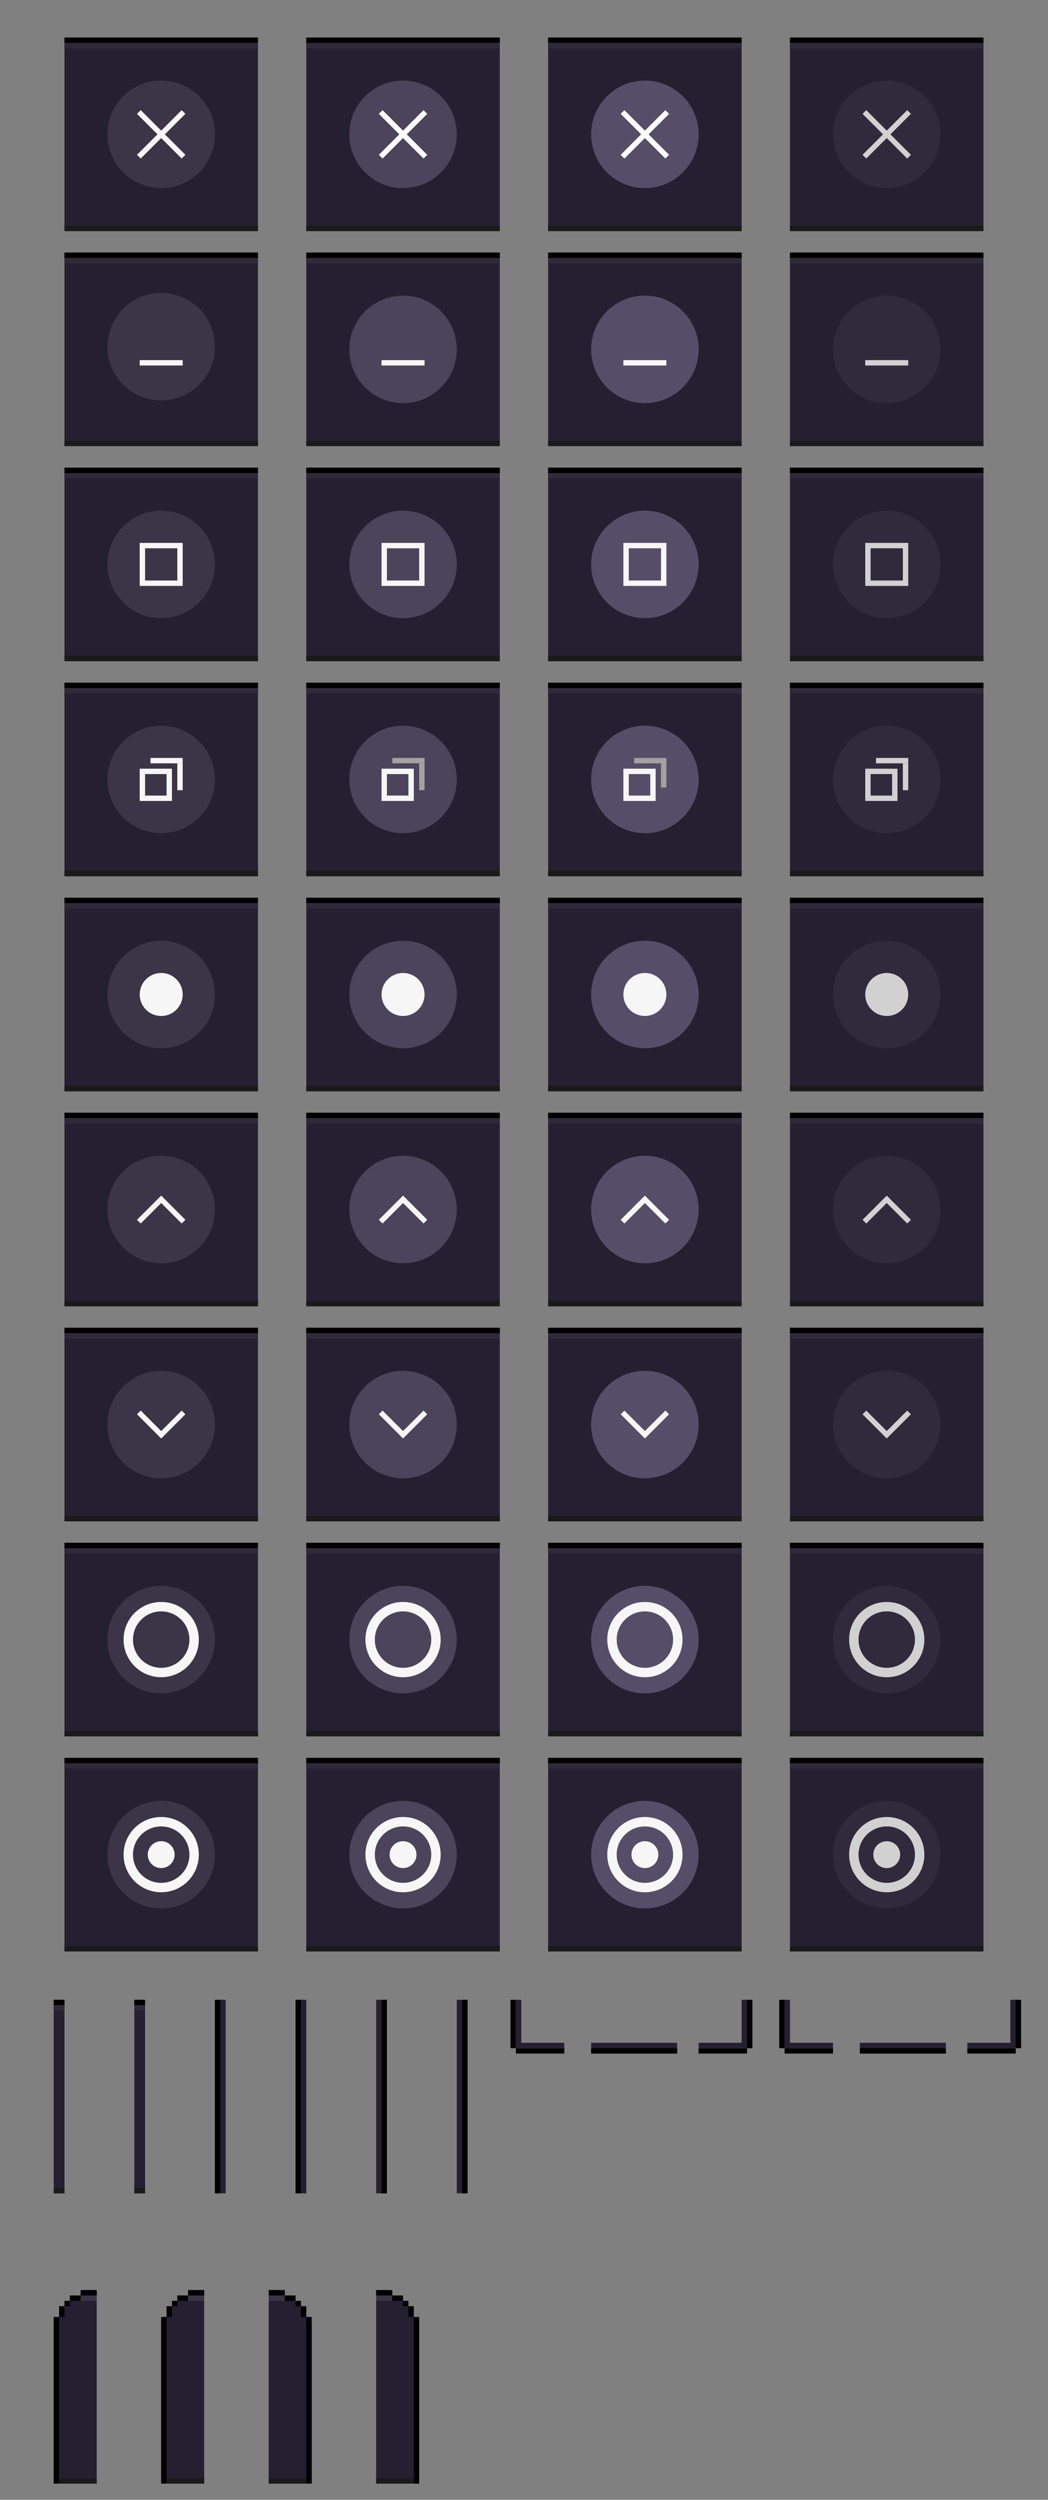 <svg xmlns="http://www.w3.org/2000/svg" xmlns:svg="http://www.w3.org/2000/svg" id="svg2" x="0" y="0" version="1.1" viewBox="0 0 195 465" style="enable-background:new 0 0 195 465" xml:space="preserve"><rect x="0" y="0" width="195" height="465" fill="#808080" stroke="none"/><style id="style1" type="text/css"/><g id="svg2-3" transform="translate(9.994,6.989)"><g id="g2"><g id="close-pressed"><rect id="rect2-8-9" width="36" height="36" x="92" class="cls-11" style="fill:#251f32;stroke-width:0" y="0"/><rect id="rect4-7-5" width="36" height="1" x="92" class="cls-2" style="stroke-width:0" y="0"/><rect id="rect4-3-9-0" width="36" height="1" x="92" y="1" class="cls-9" style="fill:#2f2a39;stroke-width:0"/><rect id="rect4-36-5-7" width="36" height="1" x="92" y="35" class="cls-10" style="fill:#1a1a1a;stroke-width:0"/><g id="g858-20"><circle id="circle4626-2" cx="110" cy="18" r="10" class="cls-5" style="fill:#564e68;stroke-width:0"/><g id="g4632-3"><path id="rect4628-7" d="m 106.19,13.5 -0.69,0.69 3.81,3.81 -3.81,3.81 0.69,0.69 3.81,-3.81 3.81,3.81 0.69,-0.69 -3.81,-3.81 3.81,-3.81 -0.69,-0.69 -3.81,3.81 z" class="cls-14" style="fill:#fff;stroke-width:0"/></g></g></g><g id="title-1-active"><rect id="rect2-01" width="2" height="36" x="0" y="365" class="cls-11" style="fill:#251f32;stroke-width:0"/><rect id="rect4-37" width="2" height="1" x="0" y="365" class="cls-2" style="stroke-width:0"/><rect id="rect4-3-72" width="2" height="1" x="0" y="366" class="cls-9" style="fill:#2f2a39;stroke-width:0"/><rect id="rect4-36-64" width="2" height="1" x="0" y="400" class="cls-10" style="fill:#1a1a1a;stroke-width:0"/></g><g id="title-1-inactive"><rect id="rect2-202" width="2" height="36" x="15" y="365" class="cls-11" style="fill:#251f32;stroke-width:0"/><rect id="rect4-90" width="2" height="1" x="15" y="365" class="cls-2" style="stroke-width:0"/><rect id="rect4-3-994" width="2" height="1" x="15" y="366" class="cls-9" style="fill:#2f2a39;stroke-width:0"/><rect id="rect4-36-510" width="2" height="1" x="15" y="400" class="cls-10" style="fill:#1a1a1a;stroke-width:0"/></g><g id="left-active"><rect id="rect2-378" width="2" height="36" x="30" y="365" class="cls-11" style="fill:#251f32;stroke-width:0"/><rect id="rect830" width="1" height="36" x="30" y="365" class="cls-2" style="stroke-width:0"/></g><g id="left-inactive"><rect id="rect2-67" width="2" height="36" x="45" y="365" class="cls-11" style="fill:#251f32;stroke-width:0"/><rect id="rect830-6" width="1" height="36" x="45" y="365" class="cls-2" style="stroke-width:0"/></g><g id="right-active"><rect id="rect2-09" width="2" height="36" x="60" y="365" class="cls-11" style="fill:#251f32;stroke-width:0"/><rect id="rect830-7" width="1" height="36" x="61" y="365" class="cls-2" style="stroke-width:0"/></g><g id="right-inactive"><rect id="rect2-59" width="2" height="36" x="75" y="365" class="cls-11" style="fill:#251f32;stroke-width:0"/><rect id="rect830-78" width="1" height="36" x="76" y="365" class="cls-2" style="stroke-width:0"/></g><g id="bottom-left-active"><path id="path1472" d="m 87,365 h -2 v 9 h 1 v 1 h 9 v -2 h -8 z" class="cls-11" style="fill:#251f32;stroke-width:0"/><path id="path1466" d="m 86,365 h -1 c 0,0 0,9 0,9 h 1 v 1 h 9 v -1 h -9 z" class="cls-13" style="fill:#929292;stroke-width:0"/><path id="path1468" d="m 86,365 h -1 c 0,0 0,9 0,9 h 1 v 1 h 9 v -1 h -9 z" class="cls-2" style="stroke-width:0"/></g><g id="bottom-active"><rect id="rect1501" width="16" height="2" x="100" y="373" class="cls-11" style="fill:#251f32;stroke-width:0"/><rect id="rect1503" width="16" height="1" x="100" y="374" class="cls-2" style="stroke-width:0"/></g><g id="bottom-right-active"><path id="path1472-3" d="m 128,365 h 2 v 9 h -1 v 1 h -9 v -2 h 8 z" class="cls-11" style="fill:#251f32;stroke-width:0"/><path id="path1466-7" d="m 129,365 h 1 c 0,0 0,9 0,9 h -1 v 1 h -9 v -1 h 9 z" class="cls-13" style="fill:#929292;stroke-width:0"/><path id="path1468-9" d="m 129,365 h 1 c 0,0 0,9 0,9 h -1 v 1 h -9 v -1 h 9 z" class="cls-2" style="stroke-width:0"/></g><g id="bottom-left-inactive"><path id="path1472-7" d="m 137,365 h -2 v 9 h 1 v 1 h 9 v -2 h -8 z" class="cls-11" style="fill:#251f32;stroke-width:0"/><path id="path1466-8" d="m 136,365 h -1 c 0,0 0,9 0,9 h 1 v 1 h 9 v -1 h -9 z" class="cls-13" style="fill:#929292;stroke-width:0"/><path id="path1468-7" d="m 136,365 h -1 c 0,0 0,9 0,9 h 1 v 1 h 9 v -1 h -9 z" class="cls-2" style="stroke-width:0"/></g><g id="bottom-inactive"><rect id="rect1501-0" width="16" height="2" x="150" y="373" class="cls-11" style="fill:#251f32;stroke-width:0"/><rect id="rect1503-9" width="16" height="1" x="150" y="374" class="cls-2" style="stroke-width:0"/></g><g id="bottom-right-inactive"><path id="path1472-8" d="m 178,365 h 2 v 9 h -1 v 1 h -9 v -2 h 8 z" class="cls-11" style="fill:#251f32;stroke-width:0"/><path id="path1466-5" d="m 179,365 h 1 c 0,0 0,9 0,9 h -1 v 1 h -9 v -1 h 9 z" class="cls-13" style="fill:#929292;stroke-width:0"/><path id="path1468-8" d="m 179,365 h 1 c 0,0 0,9 0,9 h -1 v 1 h -9 v -1 h 9 z" class="cls-2" style="stroke-width:0"/></g><g id="top-left-active"><g id="g5352"><path id="rect4138-9" d="m 0,425 v 30 h 8 v -36 c 0,0 -2,0 -2,0 l -1,1 -2,1 -1,1 -1,2 z" class="cls-11" style="fill:#251f32;stroke-width:0"/><path id="path1382" d="m 5,419 v 1 h 3 v -1 z" class="cls-2" style="stroke-width:0"/><path id="path1388" d="m 5,420 v 1 h 3 v -1 z" class="cls-1" style="opacity:.1;isolation:isolate;fill:#fff;stroke-width:0"/><path id="path1390" d="m 3,420 v 1 h 2 v -1 z" class="cls-2" style="stroke-width:0"/><path id="path1392" d="m 2,421 v 1 h 1 v -1 z" class="cls-2" style="stroke-width:0"/><path id="path1394" d="m 1,422 v 2 h 1 v -2 z" class="cls-2" style="stroke-width:0"/><path id="path1396" d="m 0,424 v 31 h 1 v -31 z" class="cls-2" style="stroke-width:0"/></g><rect id="rect838" width="7" height="1" x="1" y="454" class="cls-10" style="fill:#1a1a1a;stroke-width:0"/></g><g id="top-left-inactive"><g id="g5352-3"><path id="rect4138-9-7" d="m 20,425 v 30 h 8 v -36 c 0,0 -2,0 -2,0 l -1,1 -2,1 -1,1 -1,2 z" class="cls-11" style="fill:#251f32;stroke-width:0"/><path id="path1382-1" d="m 25,419 v 1 h 3 v -1 z" class="cls-2" style="stroke-width:0"/><path id="path1388-3" d="m 25,420 v 1 h 3 v -1 z" class="cls-1" style="opacity:.1;isolation:isolate;fill:#fff;stroke-width:0"/><path id="path1390-8" d="m 23,420 v 1 h 2 v -1 z" class="cls-2" style="stroke-width:0"/><path id="path1392-0" d="m 22,421 v 1 h 1 v -1 z" class="cls-2" style="stroke-width:0"/><path id="path1394-9" d="m 21,422 v 2 h 1 v -2 z" class="cls-2" style="stroke-width:0"/><path id="path1396-7" d="m 20,424 v 31 h 1 v -31 z" class="cls-2" style="stroke-width:0"/></g><rect id="rect838-9" width="7" height="1" x="21" y="454" class="cls-10" style="fill:#1a1a1a;stroke-width:0"/></g><g id="top-right-active"><g id="g5352-2"><path id="rect4138-9-4" d="m 48,425 v 30 h -8 v -36 c 0,0 2,0 2,0 l 1,1 2,1 1,1 1,2 z" class="cls-11" style="fill:#251f32;stroke-width:0"/><path id="path1382-3" d="m 43,419 v 1 h -3 v -1 z" class="cls-2" style="stroke-width:0"/><path id="path1388-7" d="m 43,420 v 1 h -3 v -1 z" class="cls-1" style="opacity:.1;isolation:isolate;fill:#fff;stroke-width:0"/><path id="path1390-1" d="m 45,420 v 1 h -2 v -1 z" class="cls-2" style="stroke-width:0"/><path id="path1392-2" d="m 46,421 v 1 h -1 v -1 z" class="cls-2" style="stroke-width:0"/><path id="path1394-2" d="m 47,422 v 2 h -1 v -2 z" class="cls-2" style="stroke-width:0"/><path id="path1396-0" d="m 48,424 v 31 h -1 v -31 z" class="cls-2" style="stroke-width:0"/></g><rect id="rect838-2" width="7" height="1" x="40" y="454" class="cls-10" style="fill:#1a1a1a;stroke-width:0"/></g><g id="top-right-inactive"><g id="g5352-3-5"><path id="rect4138-9-7-1" d="m 68,425 v 30 h -8 v -36 c 0,0 2,0 2,0 l 1,1 2,1 1,1 1,2 z" class="cls-11" style="fill:#251f32;stroke-width:0"/><path id="path1382-1-7" d="m 63,419 v 1 h -3 v -1 z" class="cls-2" style="stroke-width:0"/><path id="path1388-3-4" d="m 63,420 v 1 h -3 v -1 z" class="cls-1" style="opacity:.1;isolation:isolate;fill:#fff;stroke-width:0"/><path id="path1390-8-1" d="m 65,420 v 1 h -2 v -1 z" class="cls-2" style="stroke-width:0"/><path id="path1392-0-7" d="m 66,421 v 1 h -1 v -1 z" class="cls-2" style="stroke-width:0"/><path id="path1394-9-1" d="m 67,422 v 2 h -1 v -2 z" class="cls-2" style="stroke-width:0"/><path id="path1396-7-1" d="m 68,424 v 31 h -1 v -31 z" class="cls-2" style="stroke-width:0"/></g><rect id="rect838-9-1" width="7" height="1" x="60" y="454" class="cls-10" style="fill:#1a1a1a;stroke-width:0"/></g><g id="maximize-pressed"><g id="g5978-1"><rect id="rect2-8-9-6-7" width="36" height="36" x="92" y="80" class="cls-11" style="fill:#251f32;stroke-width:0"/><rect id="rect4-7-5-1-7" width="36" height="1" x="92" y="80" class="cls-2" style="stroke-width:0"/><rect id="rect4-3-9-0-5-1" width="36" height="1" x="92" y="81" class="cls-9" style="fill:#2f2a39;stroke-width:0"/><rect id="rect4-36-5-7-9-1" width="36" height="1" x="92" y="115" class="cls-10" style="fill:#1a1a1a;stroke-width:0"/></g><g id="g882-2"><circle id="circle5255-2" cx="110" cy="98" r="10" class="cls-5" style="fill:#564e68;stroke-width:0"/><g id="g115-6"><g id="g5259-1"><path id="rect5257-0" d="m 106,94 v 1 c 0,0 0,6 0,6 v 1 c 0,0 1,0 1,0 h 6 c 0,0 1,0 1,0 v -1 c 0,0 0,-7 0,-7 z m 1,1 h 6 c 0,0 0,6 0,6 h -6 z" class="cls-3" style="fill:#f6f6f6;stroke-width:0"/></g></g></g></g><g id="maximize-toggled-pressed"><g id="g5978-5"><rect id="rect2-8-9-6-9" width="36" height="36" x="92" y="120" class="cls-11" style="fill:#251f32;stroke-width:0"/><rect id="rect4-7-5-1-77" width="36" height="1" x="92" y="120" class="cls-2" style="stroke-width:0"/><rect id="rect4-3-9-0-5-6" width="36" height="1" x="92" y="121" class="cls-9" style="fill:#2f2a39;stroke-width:0"/><rect id="rect4-36-5-7-9-7" width="36" height="1" x="92" y="155" class="cls-10" style="fill:#1a1a1a;stroke-width:0"/></g><g id="g906-6"><circle id="circle5255-3" cx="110" cy="138" r="10" class="cls-5" style="fill:#564e68;stroke-width:0"/><g id="g303-7"><path id="rect5257-5" d="m 106,136 v 6 h 6 v -0.99 0 -5.01 z m 1,1 h 4 v 4 h -4 z" class="cls-3" style="fill:#f6f6f6;stroke-width:0"/><g id="right-edge-7"><g id="g5263-3-85"><rect id="rect5261-6-7" width="1" height="5" x="113" y="134.5" class="cls-6" style="fill:#a2a2a2;stroke-width:0"/></g></g><g id="top-edge-4"><rect id="rect5269-5-1" width="6" height="1" x="108" y="134" class="cls-6" style="fill:#a2a2a2;stroke-width:0"/></g></g></g></g><g id="menu-pressed"><g id="g5978-3"><rect id="rect2-8-9-6-6" width="36" height="36" x="92" y="160" class="cls-11" style="fill:#251f32;stroke-width:0"/><rect id="rect4-7-5-1-5" width="36" height="1" x="92" y="160" class="cls-2" style="stroke-width:0"/><rect id="rect4-3-9-0-5-63" width="36" height="1" x="92" y="161" class="cls-9" style="fill:#2f2a39;stroke-width:0"/><rect id="rect4-36-5-7-9-9" width="36" height="1" x="92" y="195" class="cls-10" style="fill:#1a1a1a;stroke-width:0"/></g><g id="g850-4"><circle id="circle5255-812" cx="110" cy="178" r="10" class="cls-5" style="fill:#564e68;stroke-width:0"/><circle id="circle5255-3-8" cx="110" cy="178" r="4" class="cls-3" style="fill:#f6f6f6;stroke-width:0"/></g></g><g id="shade-pressed"><g id="g5978-4"><rect id="rect2-8-9-6-8" width="36" height="36" x="92" y="200" class="cls-11" style="fill:#251f32;stroke-width:0"/><rect id="rect4-7-5-1-1" width="36" height="1" x="92" y="200" class="cls-2" style="stroke-width:0"/><rect id="rect4-3-9-0-5-2" width="36" height="1" x="92" y="201" class="cls-9" style="fill:#2f2a39;stroke-width:0"/><rect id="rect4-36-5-7-9-93" width="36" height="1" x="92" y="235" class="cls-10" style="fill:#1a1a1a;stroke-width:0"/></g><g id="g840-3"><g id="g854-8"><circle id="circle4571-05" cx="110" cy="218" r="10" class="cls-5" style="fill:#564e68;stroke-width:0"/></g><path id="rect4628-6" d="m 106.19,220.6 3.81,-3.81 3.81,3.81 0.69,-0.69 -3.81,-3.81 v 0 c 0,0 -0.69,-0.69 -0.69,-0.69 v 0 c 0,0 0,0 0,0 l -0.69,0.69 -3.81,3.81 z" class="cls-3" style="fill:#f6f6f6;stroke-width:0"/></g></g><g id="shade-toggled-pressed"><g id="g5978-9"><rect id="rect2-8-9-6-0" width="36" height="36" x="92" y="240" class="cls-11" style="fill:#251f32;stroke-width:0"/><rect id="rect4-7-5-1-8" width="36" height="1" x="92" y="240" class="cls-2" style="stroke-width:0"/><rect id="rect4-3-9-0-5-8" width="36" height="1" x="92" y="241" class="cls-9" style="fill:#2f2a39;stroke-width:0"/><rect id="rect4-36-5-7-9-5" width="36" height="1" x="92" y="275" class="cls-10" style="fill:#1a1a1a;stroke-width:0"/></g><g id="g840-0"><g id="g854-28"><circle id="circle4571-38" cx="110" cy="258" r="10" class="cls-5" style="fill:#564e68;stroke-width:0"/></g><path id="rect4628-40" d="m 106.19,255.4 3.81,3.81 3.81,-3.81 0.69,0.69 -3.81,3.81 v 0 c 0,0 -0.69,0.69 -0.69,0.69 v 0 c 0,0 0,0 0,0 l -0.69,-0.69 -3.81,-3.81 z" class="cls-3" style="fill:#f6f6f6;stroke-width:0"/></g></g><g id="stick-pressed"><g id="g5978-0"><rect id="rect2-8-9-6-96" width="36" height="36" x="92" y="280" class="cls-11" style="fill:#251f32;stroke-width:0"/><rect id="rect4-7-5-1-3" width="36" height="1" x="92" y="280" class="cls-2" style="stroke-width:0"/><rect id="rect4-3-9-0-5-85" width="36" height="1" x="92" y="281" class="cls-9" style="fill:#2f2a39;stroke-width:0"/><rect id="rect4-36-5-7-9-6" width="36" height="1" x="92" y="315" class="cls-10" style="fill:#1a1a1a;stroke-width:0"/></g><g id="g871-0"><circle id="circle4571-33" cx="110" cy="298" r="10" class="cls-5" style="fill:#564e68;stroke-width:0"/><path id="path845-37" d="m 110,291 c -3.87,0 -7,3.13 -7,7 0,3.87 3.13,7 7,7 3.87,0 7,-3.13 7,-7 0,-3.87 -3.13,-7 -7,-7 z m 0,1.75 c 2.9,0 5.25,2.35 5.25,5.25 v 0 c 0,2.9 -2.35,5.25 -5.25,5.25 v 0 c -2.9,0 -5.25,-2.35 -5.25,-5.25 v 0 c 0,-2.9 2.35,-5.25 5.25,-5.25 z" class="cls-3" style="fill:#f6f6f6;stroke-width:0"/></g></g><g id="stick-toggled-pressed"><g id="g5978-11"><rect id="rect2-8-9-6-5" width="36" height="36" x="92" y="320" class="cls-11" style="fill:#251f32;stroke-width:0"/><rect id="rect4-7-5-1-9" width="36" height="1" x="92" y="320" class="cls-2" style="stroke-width:0"/><rect id="rect4-3-9-0-5-84" width="36" height="1" x="92" y="321" class="cls-9" style="fill:#2f2a39;stroke-width:0"/><rect id="rect4-36-5-7-9-8" width="36" height="1" x="92" y="355" class="cls-10" style="fill:#1a1a1a;stroke-width:0"/></g><g id="g871-9"><g id="g842-0"><circle id="circle4571-2" cx="110" cy="338" r="10" class="cls-5" style="fill:#564e68;stroke-width:0"/><path id="path845-0" d="m 110,331 c -3.87,0 -7,3.13 -7,7 0,3.87 3.13,7 7,7 3.87,0 7,-3.13 7,-7 0,-3.87 -3.13,-7 -7,-7 z m 0,1.75 c 2.9,0 5.25,2.35 5.25,5.25 0,2.9 -2.35,5.25 -5.25,5.25 v 0 c -2.9,0 -5.25,-2.35 -5.25,-5.25 v 0 c 0,-2.9 2.35,-5.25 5.25,-5.25 z m -0.07,2.75 c -1.35,0.04 -2.43,1.15 -2.43,2.5 0,1.38 1.12,2.5 2.5,2.5 1.38,0 2.5,-1.12 2.5,-2.5 0,-1.38 -1.12,-2.5 -2.5,-2.5 -0.02,0 -0.05,0 -0.07,0 z" class="cls-3" style="fill:#f6f6f6;stroke-width:0"/></g></g></g><g id="stick-toggled-prelight"><g id="g5978-10-36-61"><rect id="rect2-8-9-6-3-75-5" width="36" height="36" x="47" y="320" class="cls-11" style="fill:#251f32;stroke-width:0"/><rect id="rect4-7-5-1-0-35-5" width="36" height="1" x="47" y="320" class="cls-2" style="stroke-width:0"/><rect id="rect4-3-9-0-5-4-62-47" width="36" height="1" x="47" y="321" class="cls-9" style="fill:#2f2a39;stroke-width:0"/><rect id="rect4-36-5-7-9-4-9-6" width="36" height="1" x="47" y="355" class="cls-10" style="fill:#1a1a1a;stroke-width:0"/></g><circle id="circle4571-35" cx="65" cy="338" r="10" class="cls-4" style="fill:#4b445b;stroke-width:0"/><path id="path845-7" d="m 65,331 c -3.87,0 -7,3.13 -7,7 0,3.87 3.13,7 7,7 3.87,0 7,-3.13 7,-7 0,-3.87 -3.13,-7 -7,-7 z m 0,1.75 c 2.9,0 5.25,2.35 5.25,5.25 v 0 c 0,2.9 -2.35,5.25 -5.25,5.25 v 0 c -2.9,0 -5.25,-2.35 -5.25,-5.25 v 0 c 0,-2.9 2.35,-5.25 5.25,-5.25 z m -0.07,2.75 c -1.35,0.04 -2.43,1.15 -2.43,2.5 0,1.38 1.12,2.5 2.5,2.5 1.38,0 2.5,-1.12 2.5,-2.5 0,-1.38 -1.12,-2.5 -2.5,-2.5 -0.02,0 -0.05,0 -0.07,0 z" class="cls-3" style="fill:#f6f6f6;stroke-width:0"/></g><g id="stick-prelight"><g id="g5978-10-36-03"><rect id="rect2-8-9-6-3-75-61" width="36" height="36" x="47" y="280" class="cls-11" style="fill:#251f32;stroke-width:0"/><rect id="rect4-7-5-1-0-35-06" width="36" height="1" x="47" y="280" class="cls-2" style="stroke-width:0"/><rect id="rect4-3-9-0-5-4-62-3" width="36" height="1" x="47" y="281" class="cls-9" style="fill:#2f2a39;stroke-width:0"/><rect id="rect4-36-5-7-9-4-9-20" width="36" height="1" x="47" y="315" class="cls-10" style="fill:#1a1a1a;stroke-width:0"/></g><circle id="circle4571-83" cx="65" cy="298" r="10" class="cls-4" style="fill:#4b445b;stroke-width:0"/><path id="path845-3" d="m 65,291 c -3.87,0 -7,3.13 -7,7 0,3.87 3.13,7 7,7 3.87,0 7,-3.13 7,-7 0,-3.87 -3.13,-7 -7,-7 z m 0,1.75 c 2.9,0 5.25,2.35 5.25,5.25 v 0 c 0,2.9 -2.35,5.25 -5.25,5.25 -2.9,0 -5.25,-2.35 -5.25,-5.25 0,-2.9 2.35,-5.25 5.25,-5.25 z" class="cls-3" style="fill:#f6f6f6;stroke-width:0"/></g><g id="close-prelight"><g id="g5978-10"><rect id="rect2-8-9-6-3" width="36" height="36" x="47" y="0" class="cls-11" style="fill:#251f32;stroke-width:0"/><rect id="rect4-7-5-1-0" width="36" height="1" x="47" y="0" class="cls-2" style="stroke-width:0"/><rect id="rect4-3-9-0-5-4" width="36" height="1" x="47" y="1" class="cls-9" style="fill:#2f2a39;stroke-width:0"/><rect id="rect4-36-5-7-9-4" width="36" height="1" x="47" y="35" class="cls-10" style="fill:#1a1a1a;stroke-width:0"/></g><g id="g5120"><circle id="circle4626-9" cx="65" cy="18" r="10" class="cls-4" style="fill:#4b445b;stroke-width:0"/><path id="rect4628-2" d="M 61.19,13.5 60.5,14.19 64.31,18 60.5,21.81 61.19,22.5 65,18.69 68.81,22.5 69.5,21.81 65.69,18 69.5,14.19 68.81,13.5 65,17.31 Z" class="cls-14" style="fill:#fff;stroke-width:0"/></g></g><g id="hide-prelight"><g id="g5978-10-36-1"><rect id="rect2-8-9-6-3-75-2" width="36" height="36" x="47" y="40" class="cls-11" style="fill:#251f32;stroke-width:0"/><rect id="rect4-7-5-1-0-35-7" width="36" height="1" x="47" y="40" class="cls-2" style="stroke-width:0"/><rect id="rect4-3-9-0-5-4-62-0" width="36" height="1" x="47" y="41" class="cls-9" style="fill:#2f2a39;stroke-width:0"/><rect id="rect4-36-5-7-9-4-9-9" width="36" height="1" x="47" y="75" class="cls-10" style="fill:#1a1a1a;stroke-width:0"/></g><g id="g5197"><circle id="circle4571-8" cx="65" cy="58" r="10" class="cls-4" style="fill:#4b445b;stroke-width:0"/><rect id="rect4573-5" width="8" height="1" x="61" y="60" class="cls-3" style="fill:#f6f6f6;stroke-width:0"/></g></g><g id="maximize-prelight"><g id="g5978-10-36-3"><rect id="rect2-8-9-6-3-75-6" width="36" height="36" x="47" y="80" class="cls-11" style="fill:#251f32;stroke-width:0"/><rect id="rect4-7-5-1-0-35-0" width="36" height="1" x="47" y="80" class="cls-2" style="stroke-width:0"/><rect id="rect4-3-9-0-5-4-62-6" width="36" height="1" x="47" y="81" class="cls-9" style="fill:#2f2a39;stroke-width:0"/><rect id="rect4-36-5-7-9-4-9-2" width="36" height="1" x="47" y="115" class="cls-10" style="fill:#1a1a1a;stroke-width:0"/></g><circle id="circle5255-8" cx="65" cy="98" r="10" class="cls-4" style="fill:#4b445b;stroke-width:0"/><path id="rect5257-6" d="m 61,94 v 8 h 8 v -8 z m 1,1 h 6 v 6 h -6 z" class="cls-3" style="fill:#f6f6f6;stroke-width:0"/></g><g id="maximize-toggled-prelight"><g id="g5978-10-36-6"><rect id="rect2-8-9-6-3-75-1" width="36" height="36" x="47" y="120" class="cls-11" style="fill:#251f32;stroke-width:0"/><rect id="rect4-7-5-1-0-35-8" width="36" height="1" x="47" y="120" class="cls-2" style="stroke-width:0"/><rect id="rect4-3-9-0-5-4-62-7" width="36" height="1" x="47" y="121" class="cls-9" style="fill:#2f2a39;stroke-width:0"/><rect id="rect4-36-5-7-9-4-9-92" width="36" height="1" x="47" y="155" class="cls-10" style="fill:#1a1a1a;stroke-width:0"/></g><g id="g5393"><circle id="circle5255-85" cx="65" cy="138" r="10" class="cls-4" style="fill:#4b445b;stroke-width:0"/><path id="rect5257-1" d="m 61,136 v 6 h 6 v -0.99 0 -5.01 z m 1,1 h 4 v 4 h -4 z" class="cls-3" style="fill:#f6f6f6;stroke-width:0"/><rect id="rect5261-6-1" width="1" height="5" x="68" y="135" class="cls-6" style="fill:#a2a2a2;stroke-width:0"/><rect id="rect5269-5-3" width="6" height="1" x="63" y="134" class="cls-6" style="fill:#a2a2a2;stroke-width:0"/></g></g><g id="menu-prelight"><g id="g5978-10-36-0"><rect id="rect2-8-9-6-3-75-23" width="36" height="36" x="47" y="160" class="cls-11" style="fill:#251f32;stroke-width:0"/><rect id="rect4-7-5-1-0-35-75" width="36" height="1" x="47" y="160" class="cls-2" style="stroke-width:0"/><rect id="rect4-3-9-0-5-4-62-9" width="36" height="1" x="47" y="161" class="cls-9" style="fill:#2f2a39;stroke-width:0"/><rect id="rect4-36-5-7-9-4-9-22" width="36" height="1" x="47" y="195" class="cls-10" style="fill:#1a1a1a;stroke-width:0"/></g><circle id="circle5255-9" cx="65" cy="178" r="10" class="cls-4" style="fill:#4b445b;stroke-width:0"/><circle id="circle5255-3-4" cx="65" cy="178" r="4" class="cls-3" style="fill:#f6f6f6;stroke-width:0"/></g><g id="shade-prelight"><g id="g5978-10-36-8"><rect id="rect2-8-9-6-3-75-9" width="36" height="36" x="47" y="200" class="cls-11" style="fill:#251f32;stroke-width:0"/><rect id="rect4-7-5-1-0-35-73" width="36" height="1" x="47" y="200" class="cls-2" style="stroke-width:0"/><rect id="rect4-3-9-0-5-4-62-61" width="36" height="1" x="47" y="201" class="cls-9" style="fill:#2f2a39;stroke-width:0"/><rect id="rect4-36-5-7-9-4-9-29" width="36" height="1" x="47" y="235" class="cls-10" style="fill:#1a1a1a;stroke-width:0"/></g><circle id="circle4571-0" cx="65" cy="218" r="10" class="cls-4" style="fill:#4b445b;stroke-width:0"/><path id="rect4628-4" d="m 61.19,220.6 3.81,-3.81 3.81,3.81 0.69,-0.69 -3.81,-3.81 v 0 c 0,0 -0.69,-0.69 -0.69,-0.69 v 0 c 0,0 0,0 0,0 l -0.69,0.69 -3.81,3.81 z" class="cls-3" style="fill:#f6f6f6;stroke-width:0"/></g><g id="shade-toggled-prelight"><g id="g5978-10-36-31"><rect id="rect2-8-9-6-3-75-94" width="36" height="36" x="47" y="240" class="cls-11" style="fill:#251f32;stroke-width:0"/><rect id="rect4-7-5-1-0-35-78" width="36" height="1" x="47" y="240" class="cls-2" style="stroke-width:0"/><rect id="rect4-3-9-0-5-4-62-4" width="36" height="1" x="47" y="241" class="cls-9" style="fill:#2f2a39;stroke-width:0"/><rect id="rect4-36-5-7-9-4-9-5" width="36" height="1" x="47" y="275" class="cls-10" style="fill:#1a1a1a;stroke-width:0"/></g><circle id="circle4571-4" cx="65" cy="258" r="10" class="cls-4" style="fill:#4b445b;stroke-width:0"/><path id="rect4628-61" d="m 61.19,255.4 3.81,3.81 3.81,-3.81 0.69,0.69 -3.81,3.81 v 0 c 0,0 -0.69,0.69 -0.69,0.69 v 0 c 0,0 0,0 0,0 l -0.69,-0.69 -3.81,-3.81 z" class="cls-3" style="fill:#f6f6f6;stroke-width:0"/></g><g id="hide-pressed"><g id="g5775"><rect id="rect2-8-9-2" width="36" height="36" x="92" y="40" class="cls-11" style="fill:#251f32;stroke-width:0"/><rect id="rect4-7-5-2" width="36" height="1" x="92" y="40" class="cls-2" style="stroke-width:0"/><rect id="rect4-3-9-0-6" width="36" height="1" x="92" y="41" class="cls-9" style="fill:#2f2a39;stroke-width:0"/><rect id="rect4-36-5-7-1" width="36" height="1" x="92" y="75" class="cls-10" style="fill:#1a1a1a;stroke-width:0"/></g><g id="g854-6"><circle id="circle4571-3" cx="110" cy="58" r="10" class="cls-5" style="fill:#564e68;stroke-width:0"/><g id="g4575-2"><rect id="rect4573-0" width="8" height="1" x="106" y="60" class="cls-3" style="fill:#f6f6f6;stroke-width:0"/></g></g></g><g id="close-active"><g id="g5978"><rect id="rect2-8-9-6" width="36" height="36" x="2" y="0" class="cls-11" style="fill:#251f32;stroke-width:0"/><rect id="rect4-7-5-1" width="36" height="1" x="2" y="0" class="cls-2" style="stroke-width:0"/><rect id="rect4-3-9-0-5" width="36" height="1" x="2" y="1" class="cls-9" style="fill:#2f2a39;stroke-width:0"/><rect id="rect4-36-5-7-9" width="36" height="1" x="2" y="35" class="cls-10" style="fill:#1a1a1a;stroke-width:0"/></g><g id="g858"><circle id="circle4626" cx="20" cy="18" r="10" class="cls-8" style="fill:#3b3547;stroke-width:0"/><g id="g4632"><path id="rect4628" d="M 16.19,13.5 15.5,14.19 19.31,18 15.5,21.81 16.19,22.5 20,18.69 23.81,22.5 24.5,21.81 20.69,18 24.5,14.19 23.81,13.5 20,17.31 Z" class="cls-3" style="fill:#f6f6f6;stroke-width:0"/></g></g></g><g id="hide-active"><g id="g5978-10-4"><rect id="rect2-8-9-6-3-4" width="36" height="36" x="2" y="40" class="cls-11" style="fill:#251f32;stroke-width:0"/><rect id="rect4-7-5-1-0-7" width="36" height="1" x="2" y="40" class="cls-2" style="stroke-width:0"/><rect id="rect4-3-9-0-5-4-6" width="36" height="1" x="2" y="41" class="cls-9" style="fill:#2f2a39;stroke-width:0"/><rect id="rect4-36-5-7-9-4-3" width="36" height="1" x="2" y="75" class="cls-10" style="fill:#1a1a1a;stroke-width:0"/></g><g id="g854"><circle id="circle4571" cx="20" cy="57.5" r="10" class="cls-8" style="fill:#3b3547;stroke-width:0"/><g id="g4575"><rect id="rect4573" width="8" height="1" x="16" y="60" class="cls-3" style="fill:#f6f6f6;stroke-width:0"/></g></g></g><g id="maximize-active"><g id="g5978-10-1"><rect id="rect2-8-9-6-3-7" width="36" height="36" x="2" y="80" class="cls-11" style="fill:#251f32;stroke-width:0"/><rect id="rect4-7-5-1-0-5" width="36" height="1" x="2" y="80" class="cls-2" style="stroke-width:0"/><rect id="rect4-3-9-0-5-4-9" width="36" height="1" x="2" y="81" class="cls-9" style="fill:#2f2a39;stroke-width:0"/><rect id="rect4-36-5-7-9-4-6" width="36" height="1" x="2" y="115" class="cls-10" style="fill:#1a1a1a;stroke-width:0"/></g><g id="g882-8"><circle id="circle5255" cx="20" cy="98" r="10" class="cls-8" style="fill:#3b3547;stroke-width:0"/><g id="g115"><g id="g5259"><path id="rect5257" d="m 16,94 v 1 c 0,0 0,6 0,6 v 1 c 0,0 1,0 1,0 h 6 c 0,0 1,0 1,0 v -1 c 0,0 0,-7 0,-7 z m 1,1 h 6 c 0,0 0,6 0,6 h -6 z" class="cls-3" style="fill:#f6f6f6;stroke-width:0"/></g></g></g></g><g id="maximize-toggled-active"><g id="g5978-10-2"><rect id="rect2-8-9-6-3-1" width="36" height="36" x="2" y="120" class="cls-11" style="fill:#251f32;stroke-width:0"/><rect id="rect4-7-5-1-0-78" width="36" height="1" x="2" y="120" class="cls-2" style="stroke-width:0"/><rect id="rect4-3-9-0-5-4-5" width="36" height="1" x="2" y="121" class="cls-9" style="fill:#2f2a39;stroke-width:0"/><rect id="rect4-36-5-7-9-4-7" width="36" height="1" x="2" y="155" class="cls-10" style="fill:#1a1a1a;stroke-width:0"/></g><g id="g906"><circle id="circle5255-81" cx="20" cy="138" r="10" class="cls-8" style="fill:#3b3547;stroke-width:0"/><g id="g303"><path id="rect5257-2" d="m 16,136 v 6 h 6 v -0.99 0 -5.01 z m 1,1 h 4 v 4 h -4 z" class="cls-3" style="fill:#f6f6f6;stroke-width:0"/><g id="right-edge"><g id="g5263-3"><rect id="rect5261-6" width="1" height="5" x="23" y="135" class="cls-3" style="fill:#f6f6f6;stroke-width:0"/></g></g><g id="top-edge"><rect id="rect5269-5" width="6" height="1" x="18" y="134" class="cls-3" style="fill:#f6f6f6;stroke-width:0"/></g></g></g></g><g id="menu-active"><g id="g5978-10-41"><rect id="rect2-8-9-6-3-8" width="36" height="36" x="2" y="160" class="cls-11" style="fill:#251f32;stroke-width:0"/><rect id="rect4-7-5-1-0-59" width="36" height="1" x="2" y="160" class="cls-2" style="stroke-width:0"/><rect id="rect4-3-9-0-5-4-7" width="36" height="1" x="2" y="161" class="cls-9" style="fill:#2f2a39;stroke-width:0"/><rect id="rect4-36-5-7-9-4-5" width="36" height="1" x="2" y="195" class="cls-10" style="fill:#1a1a1a;stroke-width:0"/></g><g id="g850"><circle id="circle5255-0" cx="20" cy="178" r="10" class="cls-8" style="fill:#3b3547;stroke-width:0"/><circle id="circle5255-3-3" cx="20" cy="178" r="4" class="cls-3" style="fill:#f6f6f6;stroke-width:0"/></g></g><g id="shade-active"><g id="g5978-10-3"><rect id="rect2-8-9-6-3-88" width="36" height="36" x="2" y="200" class="cls-11" style="fill:#251f32;stroke-width:0"/><rect id="rect4-7-5-1-0-3" width="36" height="1" x="2" y="200" class="cls-2" style="stroke-width:0"/><rect id="rect4-3-9-0-5-4-1" width="36" height="1" x="2" y="201" class="cls-9" style="fill:#2f2a39;stroke-width:0"/><rect id="rect4-36-5-7-9-4-8" width="36" height="1" x="2" y="235" class="cls-10" style="fill:#1a1a1a;stroke-width:0"/></g><g id="g840"><g id="g854-62"><circle id="circle4571-84" cx="20" cy="218" r="10" class="cls-8" style="fill:#3b3547;stroke-width:0"/></g><path id="rect4628-24" d="m 16.19,220.6 3.81,-3.81 3.81,3.81 0.69,-0.69 -3.81,-3.81 v 0 c 0,0 -0.69,-0.69 -0.69,-0.69 v 0 c 0,0 0,0 0,0 l -0.69,0.69 -3.81,3.81 z" class="cls-3" style="fill:#f6f6f6;stroke-width:0"/></g></g><g id="shade-toggled-active"><g id="g5978-10-9"><rect id="rect2-8-9-6-3-6" width="36" height="36" x="2" y="240" class="cls-11" style="fill:#251f32;stroke-width:0"/><rect id="rect4-7-5-1-0-4" width="36" height="1" x="2" y="240" class="cls-2" style="stroke-width:0"/><rect id="rect4-3-9-0-5-4-3" width="36" height="1" x="2" y="241" class="cls-9" style="fill:#2f2a39;stroke-width:0"/><rect id="rect4-36-5-7-9-4-33" width="36" height="1" x="2" y="275" class="cls-10" style="fill:#1a1a1a;stroke-width:0"/></g><g id="g840-15"><g id="g854-9"><circle id="circle4571-9" cx="20" cy="258" r="10" class="cls-8" style="fill:#3b3547;stroke-width:0"/></g><path id="rect4628-49" d="m 16.19,255.4 3.81,3.81 3.81,-3.81 0.69,0.69 -3.81,3.81 v 0 c 0,0 -0.69,0.69 -0.69,0.69 v 0 c 0,0 0,0 0,0 l -0.69,-0.69 -3.81,-3.81 z" class="cls-3" style="fill:#f6f6f6;stroke-width:0"/></g></g><g id="stick-active"><g id="g5978-10-8"><rect id="rect2-8-9-6-3-60" width="36" height="36" x="2" y="280" class="cls-11" style="fill:#251f32;stroke-width:0"/><rect id="rect4-7-5-1-0-48" width="36" height="1" x="2" y="280" class="cls-2" style="stroke-width:0"/><rect id="rect4-3-9-0-5-4-8" width="36" height="1" x="2" y="281" class="cls-9" style="fill:#2f2a39;stroke-width:0"/><rect id="rect4-36-5-7-9-4-89" width="36" height="1" x="2" y="315" class="cls-10" style="fill:#1a1a1a;stroke-width:0"/></g><g id="g871"><circle id="circle4571-6" cx="20" cy="298" r="10" class="cls-8" style="fill:#3b3547;stroke-width:0"/><path id="path845" d="m 20,291 c -3.87,0 -7,3.13 -7,7 0,3.87 3.13,7 7,7 3.87,0 7,-3.13 7,-7 0,-3.87 -3.13,-7 -7,-7 z m 0,1.75 c 2.9,0 5.25,2.35 5.25,5.25 v 0 c 0,2.9 -2.35,5.25 -5.25,5.25 v 0 c -2.9,0 -5.25,-2.35 -5.25,-5.25 v 0 c 0,-2.9 2.35,-5.25 5.25,-5.25 z" class="cls-3" style="fill:#f6f6f6;stroke-width:0"/></g></g><g id="stick-toggled-active"><g id="g5978-10-7"><rect id="rect2-8-9-6-3-76" width="36" height="36" x="2" y="320" class="cls-11" style="fill:#251f32;stroke-width:0"/><rect id="rect4-7-5-1-0-43" width="36" height="1" x="2" y="320" class="cls-2" style="stroke-width:0"/><rect id="rect4-3-9-0-5-4-0" width="36" height="1" x="2" y="321" class="cls-9" style="fill:#2f2a39;stroke-width:0"/><rect id="rect4-36-5-7-9-4-30" width="36" height="1" x="2" y="355" class="cls-10" style="fill:#1a1a1a;stroke-width:0"/></g><g id="g871-2"><g id="g842"><circle id="circle4571-830" cx="20" cy="338" r="10" class="cls-8" style="fill:#3b3547;stroke-width:0"/><path id="path845-1" d="m 20,331 c -3.87,0 -7,3.13 -7,7 0,3.87 3.13,7 7,7 3.87,0 7,-3.13 7,-7 0,-3.87 -3.13,-7 -7,-7 z m 0,1.75 c 2.9,0 5.25,2.35 5.25,5.25 0,2.9 -2.35,5.25 -5.25,5.25 v 0 c -2.9,0 -5.25,-2.35 -5.25,-5.25 v 0 c 0,-2.9 2.35,-5.25 5.25,-5.25 z m -0.07,2.75 c -1.35,0.04 -2.43,1.15 -2.43,2.5 0,1.38 1.12,2.5 2.5,2.5 1.38,0 2.5,-1.12 2.5,-2.5 0,-1.38 -1.12,-2.5 -2.5,-2.5 -0.02,0 -0.05,0 -0.07,0 z" class="cls-3" style="fill:#f6f6f6;stroke-width:0"/></g></g></g><g id="close-inactive"><rect id="rect2-9-3" width="36" height="36" x="137" class="cls-11" style="fill:#251f32;stroke-width:0" y="0"/><rect id="rect4-2-6" width="36" height="1" x="137" class="cls-2" style="stroke-width:0" y="0"/><rect id="rect4-3-2-7" width="36" height="1" x="137" y="1" class="cls-9" style="fill:#2f2a39;stroke-width:0"/><circle id="circle4626-8-5" cx="155" cy="18" r="10" class="cls-7" style="fill:#302a3d;stroke-width:0"/><path id="rect4628-9-3" d="m 151.19,13.5 -0.69,0.69 3.81,3.81 -3.81,3.81 0.69,0.69 3.81,-3.81 3.81,3.81 0.69,-0.69 -3.81,-3.81 3.81,-3.81 -0.69,-0.69 -3.81,3.81 z" class="cls-12" style="fill:#d1d1d1;stroke-width:0"/><rect id="rect4-36-5-7-6" width="36" height="1" x="137" y="35" class="cls-10" style="fill:#1a1a1a;stroke-width:0"/></g><g id="hide-inactive"><g id="close-inactive-5"><rect id="rect2-9-3-6" width="36" height="36" x="137" y="40" class="cls-11" style="fill:#251f32;stroke-width:0"/><rect id="rect4-2-6-2" width="36" height="1" x="137" y="40" class="cls-2" style="stroke-width:0"/><rect id="rect4-3-2-7-9" width="36" height="1" x="137" y="41" class="cls-9" style="fill:#2f2a39;stroke-width:0"/></g><g id="g854-2"><circle id="circle4571-5" cx="155" cy="58" r="10" class="cls-7" style="fill:#302a3d;stroke-width:0"/><g id="g4575-47"><rect id="rect4573-4" width="8" height="1" x="151" y="60" class="cls-12" style="fill:#d1d1d1;stroke-width:0"/></g></g><rect id="rect4-36-5-7-6-7" width="36" height="1" x="137" y="75" class="cls-10" style="fill:#1a1a1a;stroke-width:0"/></g><g id="maximize-inactive"><g id="close-inactive-2-5"><rect id="rect2-9-3-61-9" width="36" height="36" x="137" y="80" class="cls-11" style="fill:#251f32;stroke-width:0"/><rect id="rect4-2-6-8-2" width="36" height="1" x="137" y="80" class="cls-2" style="stroke-width:0"/><rect id="rect4-3-2-7-7-2" width="36" height="1" x="137" y="81" class="cls-9" style="fill:#2f2a39;stroke-width:0"/></g><g id="g882-7"><circle id="circle5255-1" cx="155" cy="98" r="10" class="cls-7" style="fill:#302a3d;stroke-width:0"/><g id="g115-1"><g id="g5259-5"><path id="rect5257-9" d="m 151,94 v 1 c 0,0 0,6 0,6 v 1 c 0,0 1,0 1,0 h 7 c 0,0 0,-1 0,-1 v -7 c 0,0 -7,0 -7,0 z m 1,1 h 6 c 0,0 0,6 0,6 h -6 z" class="cls-12" style="fill:#d1d1d1;stroke-width:0"/></g></g></g><rect id="rect4-36-5-7-6-5" width="36" height="1" x="137" y="115" class="cls-10" style="fill:#1a1a1a;stroke-width:0"/></g><g id="maximize-toggled-inactive"><g id="close-inactive-2-8"><rect id="rect2-9-3-61-97" width="36" height="36" x="137" y="120" class="cls-11" style="fill:#251f32;stroke-width:0"/><rect id="rect4-2-6-8-3" width="36" height="1" x="137" y="120" class="cls-2" style="stroke-width:0"/><rect id="rect4-3-2-7-7-6" width="36" height="1" x="137" y="121" class="cls-9" style="fill:#2f2a39;stroke-width:0"/></g><g id="g1030-1"><circle id="circle5255-88-2" cx="155" cy="138" r="10" class="cls-7" style="fill:#302a3d;stroke-width:0"/><g id="g303-3-9"><path id="rect5257-18-3" d="m 151,136 v 6 h 6 v -0.99 0 -5.01 z m 1,1 h 4 v 4 h -4 z" class="cls-12" style="fill:#d1d1d1;stroke-width:0"/><g id="right-edge-8-7"><g id="g5263-3-6-8"><rect id="rect5261-6-0-4" width="1" height="5" x="158" y="135" class="cls-12" style="fill:#d1d1d1;stroke-width:0"/></g></g><g id="top-edge-48-5"><rect id="rect5269-5-8-0" width="6" height="1" x="153" y="134" class="cls-12" style="fill:#d1d1d1;stroke-width:0"/></g></g></g><rect id="rect4-36-5-7-6-3" width="36" height="1" x="137" y="155" class="cls-10" style="fill:#1a1a1a;stroke-width:0"/></g><g id="menu-inactive"><g id="close-inactive-2-7"><rect id="rect2-9-3-61-6" width="36" height="36" x="137" y="160" class="cls-11" style="fill:#251f32;stroke-width:0"/><rect id="rect4-2-6-8-5" width="36" height="1" x="137" y="160" class="cls-2" style="stroke-width:0"/><rect id="rect4-3-2-7-7-69" width="36" height="1" x="137" y="161" class="cls-9" style="fill:#2f2a39;stroke-width:0"/></g><g id="g850-1-3"><circle id="circle5255-10-7" cx="155" cy="178" r="10" class="cls-7" style="fill:#302a3d;stroke-width:0"/><circle id="circle5255-3-85-4" cx="155" cy="178" r="4" class="cls-12" style="fill:#d1d1d1;stroke-width:0"/></g><rect id="rect4-36-5-7-6-3-5" width="36" height="1" x="137" y="195" class="cls-10" style="fill:#1a1a1a;stroke-width:0"/></g><g id="shade-inactive"><g id="close-inactive-2-7-5"><rect id="rect2-9-3-61-6-2" width="36" height="36" x="137" y="200" class="cls-11" style="fill:#251f32;stroke-width:0"/><rect id="rect4-2-6-8-5-5" width="36" height="1" x="137" y="200" class="cls-2" style="stroke-width:0"/><rect id="rect4-3-2-7-7-69-4" width="36" height="1" x="137" y="201" class="cls-9" style="fill:#2f2a39;stroke-width:0"/></g><g id="g840-5"><g id="g854-69"><circle id="circle4571-87" cx="155" cy="218" r="10" class="cls-7" style="fill:#302a3d;stroke-width:0"/></g><path id="rect4628-29" d="m 151.19,220.6 3.81,-3.81 3.81,3.81 0.69,-0.69 -3.81,-3.81 v 0 c 0,0 -0.69,-0.69 -0.69,-0.69 v 0 c 0,0 0,0 0,0 l -0.69,0.69 -3.81,3.81 z" class="cls-12" style="fill:#d1d1d1;stroke-width:0"/></g><rect id="rect4-36-5-7-6-3-6" width="36" height="1" x="137" y="235" class="cls-10" style="fill:#1a1a1a;stroke-width:0"/></g><g id="shade-toggled-inactive"><g id="close-inactive-2-7-5-7"><rect id="rect2-9-3-61-6-2-4" width="36" height="36" x="137" y="240" class="cls-11" style="fill:#251f32;stroke-width:0"/><rect id="rect4-2-6-8-5-5-4" width="36" height="1" x="137" y="240" class="cls-2" style="stroke-width:0"/><rect id="rect4-3-2-7-7-69-4-3" width="36" height="1" x="137" y="241" class="cls-9" style="fill:#2f2a39;stroke-width:0"/></g><g id="g840-36-0"><g id="g854-0-7"><circle id="circle4571-50-8" cx="155" cy="258" r="10" class="cls-7" style="fill:#302a3d;stroke-width:0"/></g><path id="rect4628-3-8" d="m 151.19,255.4 3.81,3.81 3.81,-3.81 0.69,0.69 -3.81,3.81 v 0 c 0,0 -0.69,0.69 -0.69,0.69 v 0 c 0,0 0,0 0,0 l -0.69,-0.69 -3.81,-3.81 z" class="cls-12" style="fill:#d1d1d1;stroke-width:0"/></g><rect id="rect4-36-5-7-6-3-2" width="36" height="1" x="137" y="275" class="cls-10" style="fill:#1a1a1a;stroke-width:0"/></g><g id="stick-inactive"><g id="close-inactive-2-7-5-7-8"><rect id="rect2-9-3-61-6-2-4-4" width="36" height="36" x="137" y="280" class="cls-11" style="fill:#251f32;stroke-width:0"/><rect id="rect4-2-6-8-5-5-4-3" width="36" height="1" x="137" y="280" class="cls-2" style="stroke-width:0"/><rect id="rect4-3-2-7-7-69-4-3-1" width="36" height="1" x="137" y="281" class="cls-9" style="fill:#2f2a39;stroke-width:0"/></g><g id="g871-1-4"><circle id="circle4571-04-9" cx="155" cy="298" r="10" class="cls-7" style="fill:#302a3d;stroke-width:0"/><path id="path845-8-2" d="m 155,291 c -3.87,0 -7,3.13 -7,7 0,3.87 3.13,7 7,7 3.87,0 7,-3.13 7,-7 0,-3.87 -3.13,-7 -7,-7 z m 0,1.75 c 2.9,0 5.25,2.35 5.25,5.25 v 0 c 0,2.9 -2.35,5.25 -5.25,5.25 v 0 c -2.9,0 -5.25,-2.35 -5.25,-5.25 v 0 c 0,-2.9 2.35,-5.25 5.25,-5.25 z" class="cls-12" style="fill:#d1d1d1;stroke-width:0"/></g><rect id="rect4-36-5-7-6-3-9" width="36" height="1" x="137" y="315" class="cls-10" style="fill:#1a1a1a;stroke-width:0"/></g><g id="stick-toggled-inactive"><g id="close-inactive-2-7-5-7-8-0"><rect id="rect2-9-3-61-6-2-4-4-6" width="36" height="36" x="137" y="320" class="cls-11" style="fill:#251f32;stroke-width:0"/><rect id="rect4-2-6-8-5-5-4-3-8" width="36" height="1" x="137" y="320" class="cls-2" style="stroke-width:0"/><rect id="rect4-3-2-7-7-69-4-3-1-9" width="36" height="1" x="137" y="321" class="cls-9" style="fill:#2f2a39;stroke-width:0"/></g><g id="g871-56-2"><g id="g885-6"><circle id="circle4571-7-6" cx="155" cy="338" r="10" class="cls-7" style="fill:#302a3d;stroke-width:0"/><path id="path845-74-4" d="m 155,331 c -3.87,0 -7,3.13 -7,7 0,3.87 3.13,7 7,7 3.87,0 7,-3.13 7,-7 0,-3.87 -3.13,-7 -7,-7 z m 0,1.75 c 2.9,0 5.25,2.35 5.25,5.25 0,2.9 -2.35,5.25 -5.25,5.25 v 0 c -2.9,0 -5.25,-2.35 -5.25,-5.25 v 0 c 0,-2.9 2.35,-5.25 5.25,-5.25 z m -0.07,2.75 c -1.35,0.04 -2.43,1.15 -2.43,2.5 0,1.38 1.12,2.5 2.5,2.5 1.38,0 2.5,-1.12 2.5,-2.5 0,-1.38 -1.12,-2.5 -2.5,-2.5 -0.02,0 -0.05,0 -0.07,0 z" class="cls-12" style="fill:#d1d1d1;stroke-width:0"/></g></g><rect id="rect4-36-5-7-6-3-1" width="36" height="1" x="137" y="355" class="cls-10" style="fill:#1a1a1a;stroke-width:0"/></g></g></g></svg>